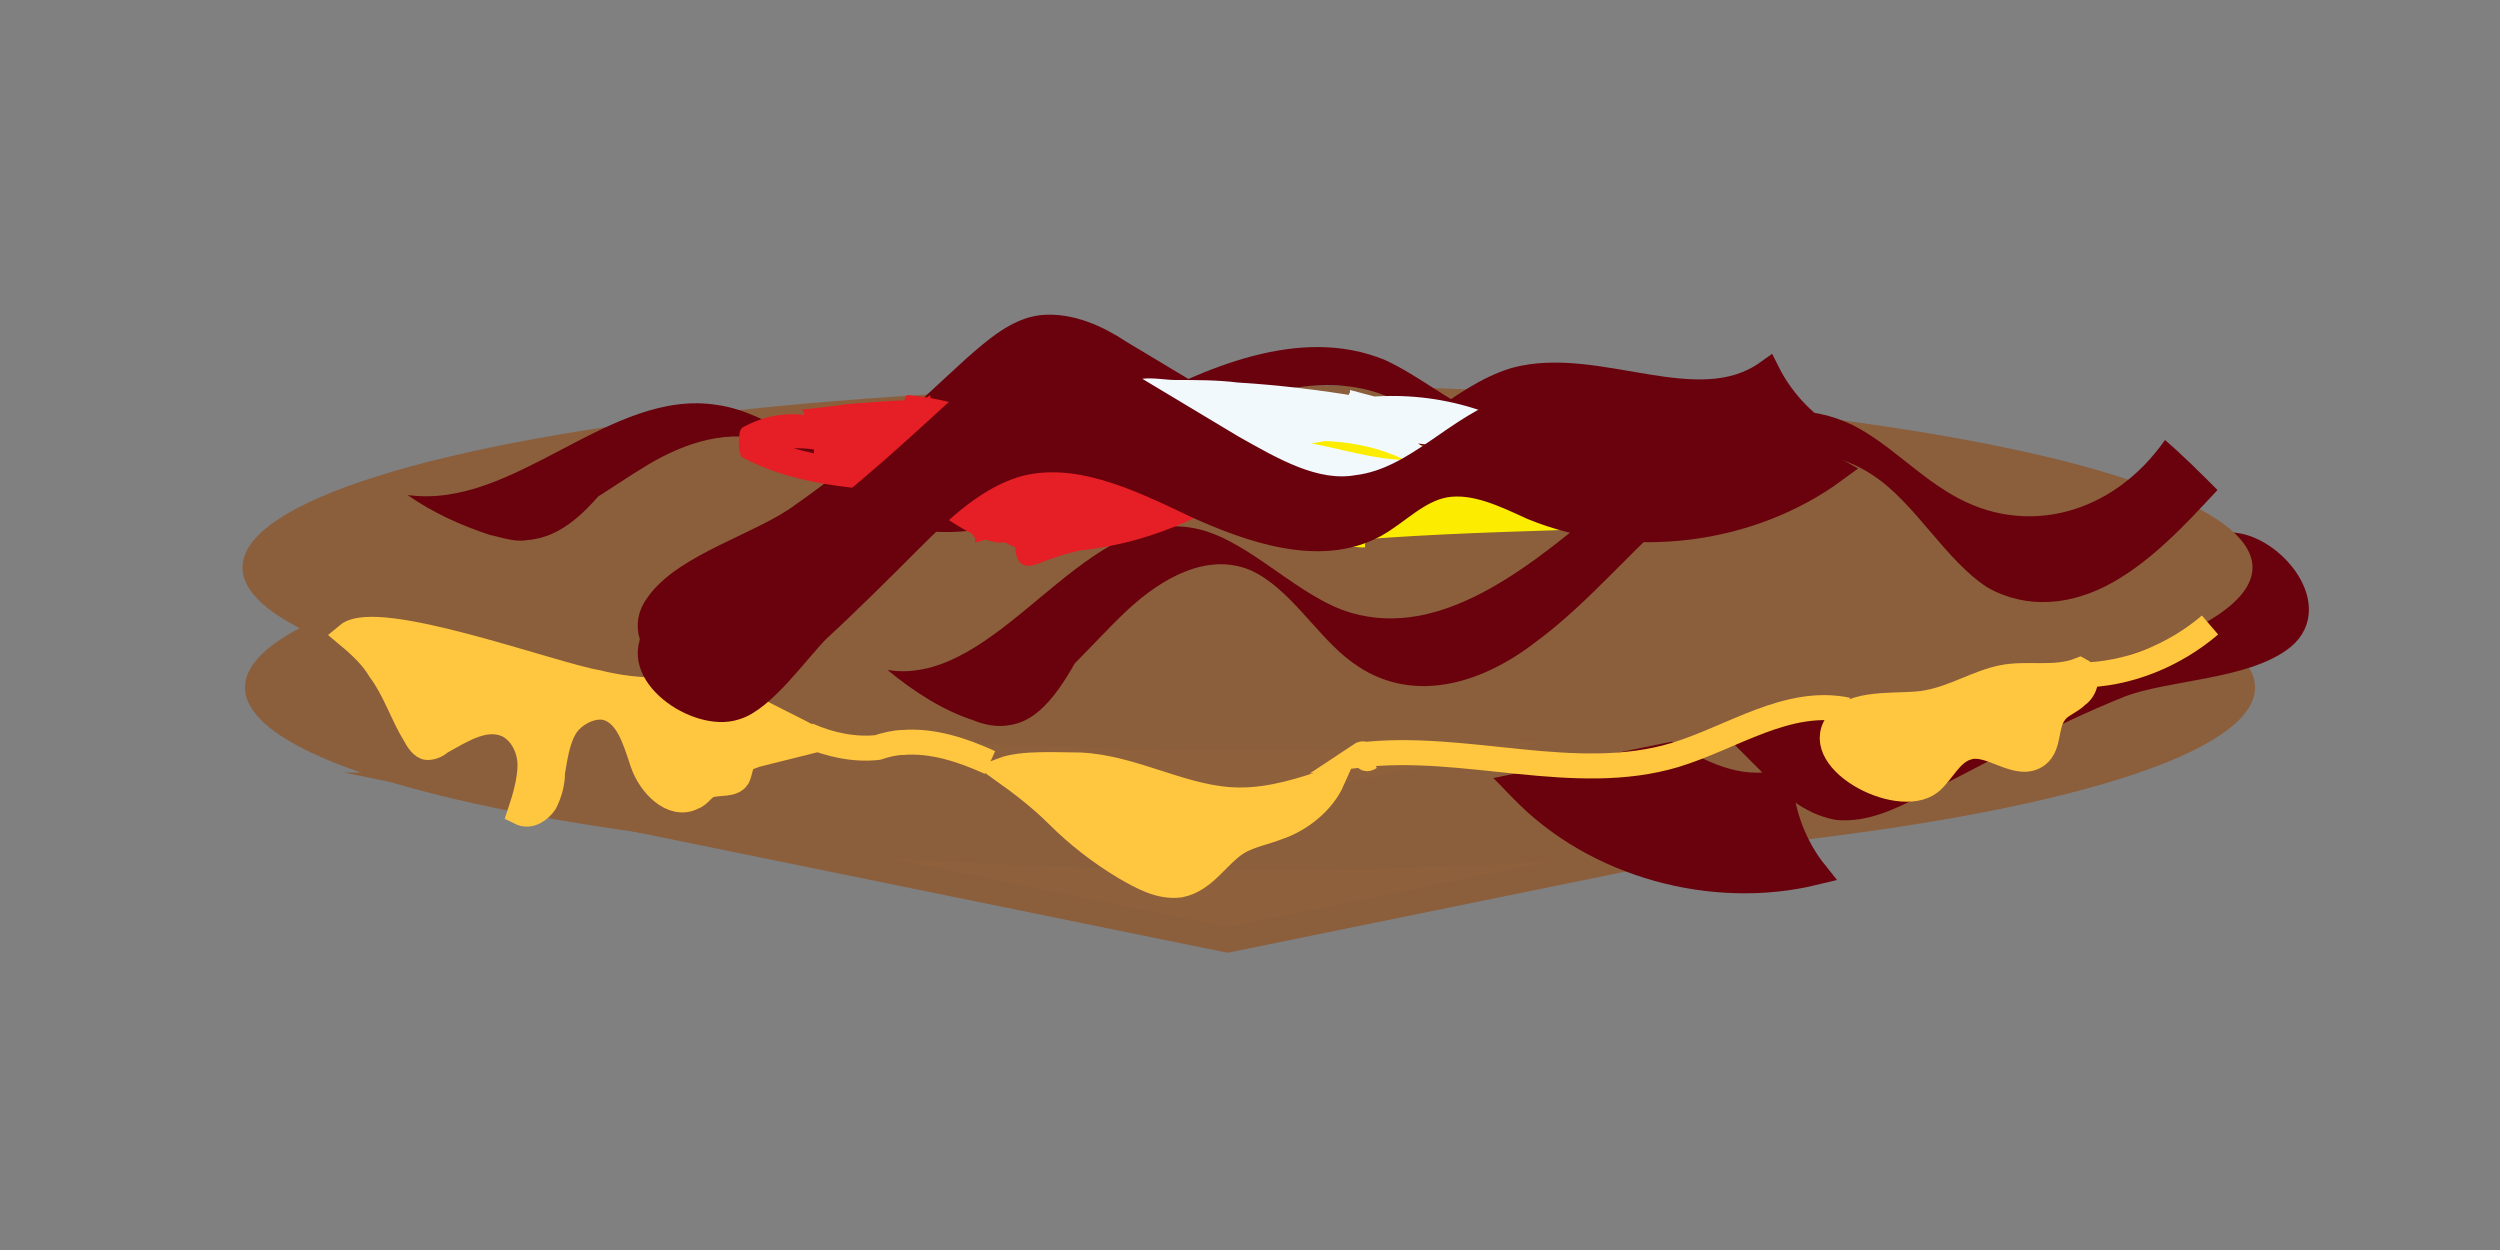 <?xml version="1.0" encoding="utf-8"?>
<!-- Generator: Adobe Illustrator 25.0.1, SVG Export Plug-In . SVG Version: 6.00 Build 0)  -->
<svg version="1.1" id="Layer_1" xmlns="http://www.w3.org/2000/svg" xmlns:xlink="http://www.w3.org/1999/xlink" x="0px" y="0px"
	 viewBox="0 0 100 50" style="enable-background:new 0 0 100 50;" xml:space="preserve">
<rect x="0" y="0" width="100" height="50" fill="#808080" stroke="none"/>
<style type="text/css">
	.st0{fill:#8E603C;stroke:#8B5E3C;stroke-miterlimit:10;}
	.st1{fill:#8B5E3C;}
	.st2{fill:#69020D;}
	.st3{fill:#69020D;stroke:#69020D;stroke-miterlimit:10;}
	.st4{fill:#FFC63F;stroke:#FFC63F;stroke-miterlimit:10;}
	.st5{fill:none;stroke:#FFC63F;stroke-miterlimit:10;}
	.st6{fill:#E61E25;}
	.st7{fill:#FCED00;}
	.st8{fill:#F2F9FD;}
</style>
<polygon class="st0" points="49.1,37.6 79.5,31.4 18.7,31.4 "/>
<ellipse class="st1" cx="50" cy="27.5" rx="40.2" ry="7.3"/>
<path class="st2" d="M21.5,26c1.6-0.6,3-1.7,4.5-2.6c1.5-0.9,3.3-1.5,5-0.9c1.5,0.5,2.5,2,3.9,2.8c2.2,1.3,5,0.8,7.3-0.2
	s4.3-2.7,6.6-3.8c2.3-1.1,5.1-1.6,7.3-0.4c1.6,0.9,2.7,2.6,4.4,3.4c1.5,0.7,3.4,0.6,5,0c1.6-0.6,3-1.5,4.4-2.5c-0.7-0.5-1.3-1-2-1.6
	c-2.3,2-5.8,2.5-8.6,1.2c-1.3-0.6-2.5-1.6-3.8-2.2c-3.4-1.4-7.2,0.3-10.4,2c-3.2,1.7-6.9,3.5-10.4,2.4c-2.1-0.6-3.8-2.3-5.9-2.6
	c-4.3-0.7-8.1,4.2-12.4,3.6c1,0.7,2.1,1.2,3.3,1.6c0.5,0.1,1,0.3,1.5,0.2c1.4-0.1,2.4-1.2,3.3-2.3"/>
<path class="st3" d="M41.8,18.7c1-0.4,2.1-0.7,3.1-0.4c1.1,0.3,1.8,1.3,2.5,2.1c1.1,1.4,2.1,2.8,3.2,4.2c1.1,1.4,2.3,3,4,3.5
	c2.3,0.6,4.7-0.8,7.1-0.4c3.4,0.5,6.1,4.4,9.5,3.6c0.1,1.3,0.6,2.6,1.4,3.6c-4.1,1-8.8-0.3-11.7-3.3c-0.9-0.9-1.7-1.9-2.8-2.2
	c-1.1-0.2-2.2,0.3-3.2,0.4C52.2,30,50,28,48.3,26.2c-1.7-1.9-3.5-4-6-4.3c-1.7-0.2-3.3,0.4-4.9,1c-1.6,0.6-3.3,1.3-4.9,1.9
	c-1,0.4-3.1,1.7-4.2,1.6c-1.6-0.2-3.4-2.9-1.7-4c1.6-1,4.8-0.6,6.7-1C36.2,20.8,39,19.7,41.8,18.7z"/>
<polygon class="st0" points="49,32.8 79.4,26.6 18.6,26.6 "/>
<path class="st3" d="M76.6,31.4c-1,0.5-2,1-3.1,0.9c-1.1-0.2-2-1-2.7-1.8c-1.2-1.2-2.5-2.5-3.7-3.8c-1.3-1.3-2.7-2.6-4.4-2.9
	c-2.4-0.3-4.6,1.4-6.9,1.4c-3.4,0-6.6-3.6-9.8-2.3c-0.3-1.3-0.9-2.5-1.9-3.4c4-1.6,8.7-0.9,12.1,1.7c1,0.7,1.9,1.7,3.1,1.8
	c1.1,0.1,2.1-0.5,3.2-0.8c2.5-0.5,4.8,1.1,6.8,2.7s4,3.5,6.5,3.4c1.7,0,3.2-0.8,4.7-1.7c1.5-0.9,3.1-1.7,4.6-2.6
	c1-0.5,2.8-2.1,4-2.2c1.6-0.1,3.8,2.4,2.2,3.7c-1.5,1.2-4.7,1.2-6.5,1.9C81.8,28.6,79.2,30.1,76.6,31.4z"/>
<ellipse class="st1" cx="49.9" cy="22.7" rx="40.2" ry="7.3"/>
<path class="st2" d="M21.4,21.2c1.6-0.6,3-1.7,4.5-2.6c1.5-0.9,3.3-1.5,5-0.9c1.5,0.5,2.5,2,3.9,2.8c2.2,1.3,5,0.8,7.3-0.2
	s4.3-2.7,6.6-3.8c2.3-1.1,5.1-1.6,7.3-0.4c1.6,0.9,2.7,2.6,4.4,3.4c1.5,0.7,3.4,0.6,5,0c1.6-0.6,3-1.5,4.4-2.5c-0.7-0.5-1.3-1-2-1.6
	c-2.3,2-5.8,2.5-8.6,1.2c-1.3-0.6-2.5-1.6-3.8-2.2c-3.4-1.4-7.2,0.3-10.4,2c-3.2,1.7-6.9,3.5-10.4,2.4c-2.1-0.6-3.8-2.3-5.9-2.6
	c-4.3-0.7-8.1,4.2-12.4,3.6c1,0.7,2.1,1.2,3.3,1.6c0.5,0.1,1,0.3,1.5,0.2c1.4-0.1,2.4-1.2,3.3-2.3"/>
<path class="st4" d="M15.2,26.8c0.6,0.8,0.9,1.8,1.4,2.6c0.1,0.2,0.3,0.5,0.5,0.5c0.2,0,0.4-0.1,0.5-0.2c0.9-0.5,1.8-1.1,2.7-0.7
	c0.6,0.3,0.9,1,0.9,1.6c0,0.6-0.2,1.3-0.4,1.9c0.4,0.2,0.8-0.1,1-0.4c0.2-0.4,0.3-0.8,0.3-1.2c0.1-0.6,0.2-1.3,0.5-1.8
	c0.3-0.5,1-0.9,1.6-0.8c0.9,0.2,1.2,1.3,1.5,2.2c0.3,0.9,1.2,1.8,2,1.4c0.3-0.1,0.4-0.4,0.7-0.5c0.4-0.1,0.9,0,1.1-0.3
	c0.1-0.2,0.1-0.4,0.2-0.6c0.1-0.2,0.3-0.2,0.5-0.3c0.8-0.2,1.6-0.4,2.4-0.6c-0.9-0.5-1.8-0.9-2.7-1.4c-0.4-0.2-0.9-0.4-1.3-0.6
	c-0.7-0.2-1.5,0-2.3,0c-0.8,0-1.6-0.1-2.4-0.3c-1.8-0.3-8.8-2.9-10-1.9C14.5,25.9,14.9,26.3,15.2,26.8z"/>
<path class="st4" d="M42.3,32.6c0.8,0.8,1.7,1.5,2.7,2.1c0.7,0.4,1.4,0.8,2.2,0.7c1-0.2,1.5-1.2,2.3-1.7c0.5-0.3,1.1-0.4,1.6-0.6
	c0.9-0.3,1.8-1,2.2-1.9c-1.2,0.4-2.4,0.8-3.7,0.8c-2.2,0-4.2-1.3-6.4-1.4c-0.9,0-2.3-0.1-3.1,0.2C40.8,31.3,41.6,31.9,42.3,32.6z"/>
<path class="st4" d="M77.2,31.3c0.5-0.4,0.8-1.2,1.5-1.4c0.9-0.3,2,0.9,2.8,0.3c0.5-0.4,0.3-1.2,0.7-1.7c0.2-0.3,0.6-0.4,0.9-0.7
	c0.3-0.2,0.5-0.8,0.1-1c-1,0.4-2.1,0.1-3.1,0.3c-1,0.2-1.9,0.8-3,1c-0.9,0.2-2.8-0.1-3.5,0.7C72.2,30.3,75.9,32.3,77.2,31.3z"/>
<path class="st5" d="M39.6,30.5c-1.1-0.5-2.3-0.9-3.5-0.8c-0.3,0-0.7,0.1-1,0.2c-0.9,0.1-1.9-0.1-2.8-0.5"/>
<path class="st5" d="M73.9,28.4c-2.4-0.5-4.6,1.1-6.9,1.8c-4,1.2-8.4-0.5-12.6,0c0.3-0.2,0.1,0.3,0.4,0.1"/>
<path class="st5" d="M83.2,27c1.9,0,3.8-0.8,5.2-2"/>
<path class="st2" d="M40.8,28.3c1.6-0.9,2.9-2.6,4.3-3.9c1.4-1.3,3.2-2.3,4.9-1.6c1.6,0.7,2.7,2.7,4.1,3.7c2.3,1.7,5.1,0.9,7.3-0.8
	c2.2-1.6,4.1-4,6.2-5.7s4.9-2.6,7.3-1c1.7,1.1,2.9,3.4,4.6,4.5c1.6,0.9,3.4,0.7,5-0.2c1.6-0.9,2.9-2.3,4.2-3.7
	c-0.7-0.7-1.4-1.4-2.1-2c-2.1,3-5.6,3.9-8.5,2.2c-1.4-0.8-2.6-2.1-4-2.8c-3.5-1.7-7.1,0.8-10.2,3.4c-3.1,2.6-6.6,5.3-10.2,4
	c-2.1-0.8-4-3-6.1-3.3c-4.4-0.7-7.7,6.4-12.1,5.7c1.1,0.9,2.2,1.6,3.4,2c0.5,0.2,1,0.3,1.5,0.2c1.4-0.2,2.3-1.9,3.1-3.4"/>
<path class="st3" d="M39,14.7c0.8-0.7,1.7-1.5,2.7-1.6c1.1-0.1,2.2,0.4,3.1,1c1.5,0.9,3,1.8,4.5,2.7c1.6,0.9,3.3,1.9,5,1.6
	c2.4-0.3,4-2.5,6.3-3.2c3.3-0.9,7.3,1.7,10.1-0.3c0.6,1.2,1.6,2.2,2.7,2.8c-3.4,2.5-8.2,3.1-12.1,1.5c-1.1-0.5-2.3-1.1-3.5-0.9
	c-1.1,0.2-1.9,1.1-2.8,1.6c-2.2,1.2-5,0.2-7.2-0.8c-2.3-1.1-4.8-2.3-7.2-1.6c-1.6,0.5-2.9,1.7-4.1,2.9c-1.2,1.2-2.5,2.5-3.8,3.7
	c-0.8,0.8-2.2,2.8-3.3,3.1c-1.5,0.5-4.3-1.4-3.1-3c1.1-1.6,4.2-2.4,5.8-3.6C34.7,18.8,36.8,16.7,39,14.7z"/>
<g>
	<g>
		<path class="st6" d="M33.5,17.6c1.5-0.5,2.9,0.3,4.2,0.9c1.5,0.7,3,1.5,4.4,2.4c0-0.4,0-0.8,0-1.2c-3.9-1.7-8.4-0.5-12.2-2.5
			c0,0.4,0,0.8,0,1.2c1.8-0.9,3.7-0.4,5.4,0.6c0.9,0.5,1.7,1.1,2.5,1.7c0.6,0.4,1.4,0.9,2.1,1c1.2,0.1,1.4-1.3,1-2.2
			c-0.6-1.6-2.9-2.4-4.4-2.5c-0.2,0-0.2,1.1,0,1.2c1.1,0.8,2.5,0.6,3.8,0.8c1.8,0.2,3.4,0.8,5,1.7c0-0.4,0-0.8,0-1.2
			c-1.1,1.7-3.5,2.1-5.1,1c0,0.4,0,0.8,0,1.2c1.3-0.8,2.7-1.2,4.2-1.2c0.2,0,0.1-1.1,0-1.2c-1.1-1-2.3-1.8-3.6-2.4
			c0,0.4,0,0.8,0.1,1.2c1.6-1.6,4.2-1.9,6-0.5c0-0.4,0-0.8-0.1-1.1c-0.3,0.8-1.7,0.6-2.4,0.6c-1,0-2,0-3,0c-1.7,0-3.4-0.2-4.9-1.1
			c0,0.4,0,0.8,0,1.2c3.4,0.3,6.4,2.4,9.8,2.2c0-0.4,0-0.8-0.1-1.2c-1.3,1.2-2.8,2.1-4.5,2.7c-0.2,0.1-0.2,1.2,0,1.2
			c2.4,0,4.7-0.6,6.9-1.8c0.2-0.1,0.2-1.1,0-1.2c-2.4-1.7-5.5-2.1-8.3-1.1c-0.3,0.1,0,1.3,0,1.2c2.7-1,5.8-0.6,8.2,1
			c0-0.4,0-0.8,0-1.2c-2.1,1.1-4.4,1.7-6.9,1.8c0,0.4,0,0.8,0,1.2c1.7-0.6,3.3-1.5,4.6-2.8c0.1-0.1,0.1-1.2-0.1-1.2
			c-3.4,0.2-6.4-1.9-9.8-2.2c-0.2,0-0.2,1.1,0,1.2c1.7,1,3.6,1.1,5.6,1.1c1.1,0,2.2,0,3.3,0c0.7,0,1.3-0.1,1.6-0.8
			c0.1-0.2,0.2-1-0.1-1.1c-1.9-1.4-4.6-1.2-6.2,0.5c-0.2,0.2-0.2,1.1,0.1,1.2c1.3,0.6,2.5,1.4,3.5,2.4c0-0.4,0-0.8,0-1.2
			c-1.5,0-2.9,0.4-4.2,1.2c-0.2,0.1-0.2,1.1,0,1.2c1.7,1.2,4.1,0.8,5.3-1c0.1-0.2,0.2-1.1,0-1.2c-1.4-0.8-2.8-1.4-4.4-1.7
			c-1.4-0.3-3.2,0.1-4.4-0.8c0,0.4,0,0.8,0,1.2c0.7,0.1,1.4,0.3,2.1,0.6c0.5,0.2,1.7,0.8,1.9,1.4c0.3-0.1,0.3,0-0.1,0.2
			c-0.1,0.1-0.3,0.1-0.4,0.1c-0.2,0-0.5,0-0.7-0.1c-0.7-0.2-1.4-0.7-2-1.1c-2.2-1.5-4.8-3.5-7.5-2c-0.2,0.1-0.2,1.1,0,1.2
			c3.8,2,8.3,0.8,12.2,2.5c0.1,0,0.2-1.1,0-1.2c-1.3-0.8-2.7-1.6-4.1-2.3c-1.4-0.7-3-1.5-4.5-1C33.2,16.4,33.4,17.6,33.5,17.6
			L33.5,17.6z"/>
	</g>
</g>
<g>
	<g>
		<path class="st6" d="M32.4,17.4c1.6-0.2,3.3-0.4,4.9-0.4c0-0.4,0-0.8-0.1-1.2c-1.2,1.1-2.7,1.6-4.3,1.6c0,0.4,0,0.8,0,1.2
			c1.9-0.1,3.8,0,5.7,0.3c0-0.4,0-0.8,0-1.2c-0.8,0.1-1.5,0.3-2.3,0.4c-0.2,0-0.2,1.2,0,1.2c1.5,0.6,3.1,1.1,4.8,1.4
			c0-0.4,0-0.8-0.1-1.2c-0.6,0.4-1.3,0.6-2,0.8c-0.2,0-0.2,1.2,0,1.2c1.6,0,3.1-0.3,4.5-0.8c0.2-0.1,0.2-1.2,0-1.2
			c-1-0.1-2,0.2-2.8,0.9c-0.2,0.1-0.1,1.1,0.1,1.2c1.4,0.7,3.1,0.5,4.2-0.6c0.1-0.1,0.1-1.3-0.1-1.2c-0.7,0.1-1.4,0.4-2,0.8
			c-0.3,0.2,0,1.3,0,1.2c1.2-0.6,2.4-1.3,3.6-2c0.2-0.2,0-1.3,0-1.2c-1.4,0.6-2.7,1.3-4.1,2c-0.2,0.1-0.2,1.2,0,1.2
			c1.8,0,3.5-0.5,5-1.4c0.2-0.1,0.1-1.3,0-1.2c-1.1,0.4-2.2,0.7-3.4,1.1c-0.3,0.1-3.1,1.2-3.2,0.8c0,0.3,0,0.6,0.1,0.8
			c0.1-1.2,0.9-2.2,1.9-2.8c0.2-0.1,0.1-1.2-0.1-1.2c-0.9,0.2-1.8,0.4-2.7,0.6c-0.2,0-0.2,1.2,0,1.2c1,0.4,3.1,1.1,3.8-0.1
			c0.5-0.9,0.1-2.2-0.4-3c0,0.4,0,0.8,0,1.2c0.5-0.1,0.9-0.3,1.4-0.4c0.2-0.1,0.2-1.2,0-1.2c-1.5,0-3,0.1-4.5,0.4
			c-0.2,0-0.2,1.2,0,1.2c0.8,0,1.6-0.1,2.4-0.1c0.7,0,1.5-0.2,2.2-0.1c0.2,0,0.8,0.2,0.8,0.5c0,0.3-0.5,0.5-0.7,0.6
			c-0.7,0.1-1.3-0.3-1.9,0c0,0.4,0,0.8,0,1.2c0.4-0.2,0.7-0.2,1.1-0.2c0.1,0,0.2-1.2,0-1.2c-2.1-0.6-4.2-1-6.5-0.9
			c-0.5,0-1,0.1-1.4,0c-0.5-0.1-0.9-0.4-1.4-0.5c-1-0.3-2-0.5-3.1-0.4c0,0.4,0,0.8,0,1.2c1,0,1.9,0,2.9,0.2c0.1,0,0.2-1.2,0-1.2
			c-0.5-0.1-1-0.1-1.6,0c-0.3,0.1-0.1,1.3,0,1.2c0.5-0.1,1-0.2,1.6,0c0-0.4,0-0.8,0-1.2c-1-0.1-1.9-0.2-2.9-0.2
			c-0.2,0-0.2,1.2,0,1.2c1,0,2.1,0.1,3.1,0.4c0.4,0.1,0.9,0.4,1.3,0.5c0.5,0.2,1,0.1,1.5,0.1c2.2-0.2,4.3,0.3,6.5,0.9
			c0-0.4,0-0.8,0-1.2c-0.4-0.1-0.7,0-1.1,0.2c-0.3,0.1-0.1,1.3,0,1.2c0.9-0.3,2,0.5,2.7-0.4c0.4-0.5,0.4-1.4,0.3-2
			c-0.2-0.9-0.9-1.1-1.8-1.1c-1.3,0-2.7,0.1-4,0.2c0,0.4,0,0.8,0,1.2c1.5-0.2,3-0.4,4.5-0.4c0-0.4,0-0.8,0-1.2
			c-0.5,0.1-0.9,0.3-1.4,0.4c-0.3,0.1-0.1,1.1,0,1.2c0.3,0.5,0.5,0.8-0.1,1.1c-0.3,0.1-0.6,0.2-0.9,0.2c-0.8,0-1.6-0.2-2.3-0.5
			c0,0.4,0,0.8,0,1.2c0.9-0.2,1.8-0.4,2.7-0.6c0-0.4,0-0.8-0.1-1.2c-0.8,0.6-1.5,1.3-1.8,2.3c-0.2,0.5-0.5,1.6-0.1,2.1
			c0.3,0.3,0.8,0,1.1-0.1c0.6-0.2,1.2-0.4,1.8-0.6c1.3-0.4,2.5-0.8,3.8-1.2c0-0.4,0-0.8,0-1.2c-1.5,1-3.2,1.5-5,1.4
			c0,0.4,0,0.8,0,1.2c1.3-0.7,2.7-1.4,4.1-2c0-0.4,0-0.8,0-1.2c-1.2,0.7-2.4,1.4-3.6,2c0,0.4,0,0.8,0,1.2c0.6-0.4,1.3-0.6,2-0.8
			c0-0.4,0-0.8-0.1-1.2c-1.1,1.1-2.8,1.3-4.2,0.6c0,0.4,0,0.8,0.1,1.2c0.8-0.7,1.7-1,2.7-0.9c0-0.4,0-0.8,0-1.2
			c-1.5,0.6-3,0.8-4.5,0.8c0,0.4,0,0.8,0,1.2c0.7-0.2,1.4-0.3,2-0.8c0.2-0.1,0.2-1.2-0.1-1.2c-1.6-0.3-3.2-0.8-4.8-1.4
			c0,0.4,0,0.8,0,1.2c0.8-0.1,1.5-0.3,2.3-0.4c0.2,0,0.2-1.2,0-1.2c-1.9-0.3-3.8-0.4-5.7-0.3c-0.2,0-0.2,1.2,0,1.2
			c1.6,0.1,3.1-0.5,4.3-1.6c0.1-0.1,0.1-1.2-0.1-1.2c-1.6,0-3.3,0.2-4.9,0.4C32.2,16.2,32.3,17.4,32.4,17.4L32.4,17.4z"/>
	</g>
</g>
<g>
	<g>
		<path class="st7" d="M50.8,19.9c1.9,0.1,3.8,0.4,5.6,0.7c0-0.4,0-0.8,0-1.2c-1.4,0.2-2.8,0.4-4.2,0.6c-0.9,0.1-3.3,0.6-3.8-0.5
			c0,0.3,0,0.6,0.1,0.8c0-0.6,1.5-1.1,2-1.2c0.7-0.3,1.5-0.4,2.3-0.4c0.2,0,0.2-1.2,0-1.2c-1.8-0.2-3.6-0.5-5.3-1
			c-0.1,0-0.1,0.3-0.1,0.3c-0.1,0.8,0,1.7,0.9,2.1c1.3,0.5,3.1,0.3,4.4,0.2c0.2,0,0.2-1.2,0-1.2c-1.3,0-2.6,0.2-3.9,0.5
			c-0.2,0.1-0.2,1.1,0,1.2c1.7,1.1,3.6,1.3,5.6,1.5c0.2,0,0.2-1.2,0-1.2c-1.4-0.1-2.7-0.3-4-0.5c-1-0.2-2.6-0.4-3.1-1.5
			c0,0.4,0,0.8,0,1.2c1.7-0.5,3.7-0.3,5.4-0.3c1.9,0.1,3.8,0.2,5.8,0.4c0-0.4,0-0.8,0-1.2c-1.7,0.1-3.3,0.2-5,0.3
			c-0.2,0-0.2,1.2,0,1.2c2.4,0.3,4.8,0.3,7.1,0c0.2,0,0.1-1.3,0-1.2c-1.1,0.1-2.2,0.3-3.2,0.9c-0.2,0.1-0.1,1.2,0.1,1.2
			c1.6,0.5,3.3,0.7,5,0.8c0-0.4,0-0.8,0-1.2c-3.1,0.1-6.3,0.2-9.4,0.5c0,0.4,0,0.8,0,1.2c3.1-0.9,6.4-1.1,9.6-0.7
			c0.1,0,0.2-1.2,0-1.2c-1.9-0.5-3.8-1.2-5.6-2c0,0.4,0,0.8,0,1.2c1.9-0.3,3.8-0.1,5.5,0.6c0-0.4,0-0.8-0.1-1.2
			c-0.4,0.5-1.1,0.3-1.6,0.3c-0.7,0-1.3-0.1-2-0.1c-1.3-0.1-2.5-0.1-3.8-0.2c-1.1-0.1-2.1-0.3-3.1-0.8c-1-0.5-1.8-1.1-2.9-1.1
			c-0.2,0-0.2,1.2,0,1.2c4.5,1.2,9,2.2,13.6,3c0.1,0,0.2-1.2,0-1.2c-0.7-0.2-1.4-0.5-2.2-0.7c0,0.4,0,0.8,0,1.2
			c1.1-0.6,2.4-0.7,3.5,0c0-0.4,0-0.8,0-1.2c-4.5,2.1-9.4,0.9-14.1,1c-0.2,0-0.2,1.2,0,1.2c1.5,0.5,3,0.8,4.6,0.9
			c0.2,0,0.2-1.2,0-1.2c-1.5-0.3-2.9-0.4-4.4-0.4c-0.2,0-0.2,1.1,0,1.2c0.3,0.2,0.4,0.2,0.8,0.2c0.2,0,0.2-1.2,0-1.2
			c-0.2,0-0.5,0-0.7-0.2c0,0.4,0,0.8,0,1.2c1.5,0,2.9,0.2,4.4,0.4c0-0.4,0-0.8,0-1.2c-1.6-0.1-3.1-0.4-4.6-0.9c0,0.4,0,0.8,0,1.2
			c4.7-0.1,9.7,1.1,14.1-1c0.2-0.1,0.2-1.1,0-1.2c-1.1-0.6-2.4-0.6-3.5,0c-0.2,0.1-0.2,1.2,0,1.2c0.7,0.2,1.4,0.5,2.2,0.7
			c0-0.4,0-0.8,0-1.2c-4.6-0.8-9.1-1.8-13.6-3c0,0.4,0,0.8,0,1.2c1.1,0,2,0.6,2.9,1.1c1.1,0.6,2.2,0.7,3.4,0.8
			c1.3,0.1,2.6,0.1,4,0.2c0.7,0,1.3,0.1,2,0.1c0.5,0,0.9,0,1.2-0.3c0.1-0.2,0.2-1.1-0.1-1.2c-1.8-0.7-3.7-0.9-5.5-0.6
			c-0.2,0-0.2,1.2,0,1.2c1.8,0.8,3.7,1.4,5.6,2c0-0.4,0-0.8,0-1.2c-3.2-0.4-6.5-0.2-9.6,0.7c-0.2,0.1-0.1,1.3,0,1.2
			c3.1-0.3,6.3-0.4,9.4-0.5c0.2,0,0.2-1.2,0-1.2c-1.7-0.1-3.4-0.3-5-0.8c0,0.4,0,0.8,0.1,1.2c0.9-0.6,2-0.8,3.1-0.9
			c0-0.4,0-0.8,0-1.2c-2.4,0.3-4.8,0.3-7.1,0c0,0.4,0,0.8,0,1.2c1.7-0.1,3.3-0.2,5-0.3c0.2,0,0.2-1.2,0-1.2
			c-1.9-0.2-3.8-0.4-5.8-0.4c-1.7-0.1-3.7-0.3-5.4,0.3c-0.3,0.1-0.1,1,0,1.2c0.4,1,1.5,1.3,2.6,1.5c1.5,0.3,3.1,0.6,4.7,0.7
			c0-0.4,0-0.8,0-1.2c-1.9-0.1-3.9-0.3-5.5-1.4c0,0.4,0,0.8,0,1.2c1.3-0.3,2.6-0.5,3.9-0.5c0-0.4,0-0.8,0-1.2
			c-0.9,0.1-1.9,0.1-2.8,0c-0.4,0-0.8,0-1.2-0.1c-0.2,0-0.3,0-0.5-0.1c-0.1,0-0.6-0.4-0.6-0.2c0,0.1-0.1,0.2-0.1,0.3
			c1.7,0.5,3.5,0.9,5.3,1c0-0.4,0-0.8,0-1.2c-1.3,0.1-2.8,0.4-3.9,1.2C48.2,19,48,20,48.4,20.6c0.6,0.9,2.3,0.7,3.2,0.6
			c1.6-0.2,3.2-0.4,4.8-0.6c0.2,0,0.2-1.2,0-1.2c-1.9-0.3-3.8-0.5-5.6-0.7C50.6,18.7,50.6,19.9,50.8,19.9L50.8,19.9z"/>
	</g>
</g>
<g>
	<g>
		<path class="st8" d="M46.3,18.8c3.7-1.1,8.2-2.2,11.4,0.6c0-0.4,0-0.8,0-1.2c-2.6,0.8-5.2-1.1-7.9-0.5c0,0.4,0,0.8,0.1,1.2
			c2.3-1.8,5.4-1.4,8.1-1.1c1.5,0.2,2.9,0.2,4.4,0.1c1.5-0.2,2.9-0.4,4.4-0.2c0-0.4,0-0.8-0.1-1.2c-1.6,1.6-3.8,1.4-5.8,0.9
			c-2.3-0.5-4.6-1.2-6.9-1.8c0,0.4,0,0.8,0,1.2c1.8,0.4,3.5,0.9,5.3,1.3c0.1,0,0.2-1.2,0-1.2c-3.2-0.8-6.5-1.4-9.8-1.6
			c-0.8-0.1-1.6-0.1-2.5-0.1c-0.5,0-1.3-0.2-1.7,0.1c-0.4,0.3-0.4,1.3,0,1.7c0.4,0.4,1.1,0.3,1.6,0.3c0.7,0.1,1.5,0.1,2.2,0.1
			c1.5,0,3,0,4.5,0.1c3,0.1,6,0.5,8.8,1.8c0.1,0,0.2-1.1,0-1.2c-2.3-1.7-5-2.5-7.9-2.2c-0.2,0-0.1,1.3,0,1.2
			c2.8-0.3,5.6,0.4,7.8,2.2c0-0.4,0-0.8,0-1.2c-2.6-1.3-5.5-1.6-8.4-1.8c-1.4-0.1-2.9-0.1-4.3-0.1c-0.6,0-4.2,0.2-4.4-0.5
			c0,0.3,0,0.7,0,1c0.7-0.7,2.4-0.3,3.3-0.2c1.2,0.1,2.5,0.2,3.7,0.4c2.4,0.3,4.8,0.8,7.1,1.3c0-0.4,0-0.8,0-1.2
			c-1.8-0.4-3.5-0.9-5.3-1.3c-0.1,0-0.2,1.2,0,1.2c2.4,0.6,4.8,1.3,7.3,1.8c1.9,0.4,4,0.5,5.5-1c0.1-0.1,0.2-1.2-0.1-1.2
			c-1.6-0.2-3.1,0.1-4.6,0.3c-1.6,0.2-3.1,0-4.7-0.1c-2.7-0.3-5.5-0.6-7.8,1.2c-0.1,0.1-0.1,1.2,0.1,1.2c2.7-0.5,5.2,1.3,7.9,0.5
			c0.2-0.1,0.2-1.1,0-1.2c-3.3-2.9-7.7-1.8-11.5-0.7C46,17.6,46.2,18.8,46.3,18.8L46.3,18.8z"/>
	</g>
</g>
<path class="st3" d="M39,15.8c0.8-0.7,1.7-1.5,2.7-1.6c1.1-0.1,2.2,0.4,3.1,1c1.5,0.9,3,1.8,4.5,2.7c1.6,0.9,3.3,1.9,5,1.6
	c2.4-0.3,4-2.5,6.3-3.2c3.3-0.9,7.3,1.7,10.1-0.3c0.6,1.2,1.6,2.2,2.7,2.8c-3.4,2.5-8.2,3.1-12.1,1.5c-1.1-0.5-2.3-1.1-3.5-0.9
	c-1.1,0.2-1.9,1.1-2.8,1.6c-2.2,1.2-5,0.2-7.2-0.8c-2.3-1.1-4.8-2.3-7.2-1.6c-1.6,0.5-2.9,1.7-4.1,2.9c-1.2,1.2-2.5,2.5-3.8,3.7
	c-0.8,0.8-2.2,2.8-3.3,3.1c-1.5,0.5-4.3-1.4-3.1-3c1.1-1.6,4.2-2.4,5.8-3.6C34.7,19.8,36.8,17.8,39,15.8z"/>
</svg>
